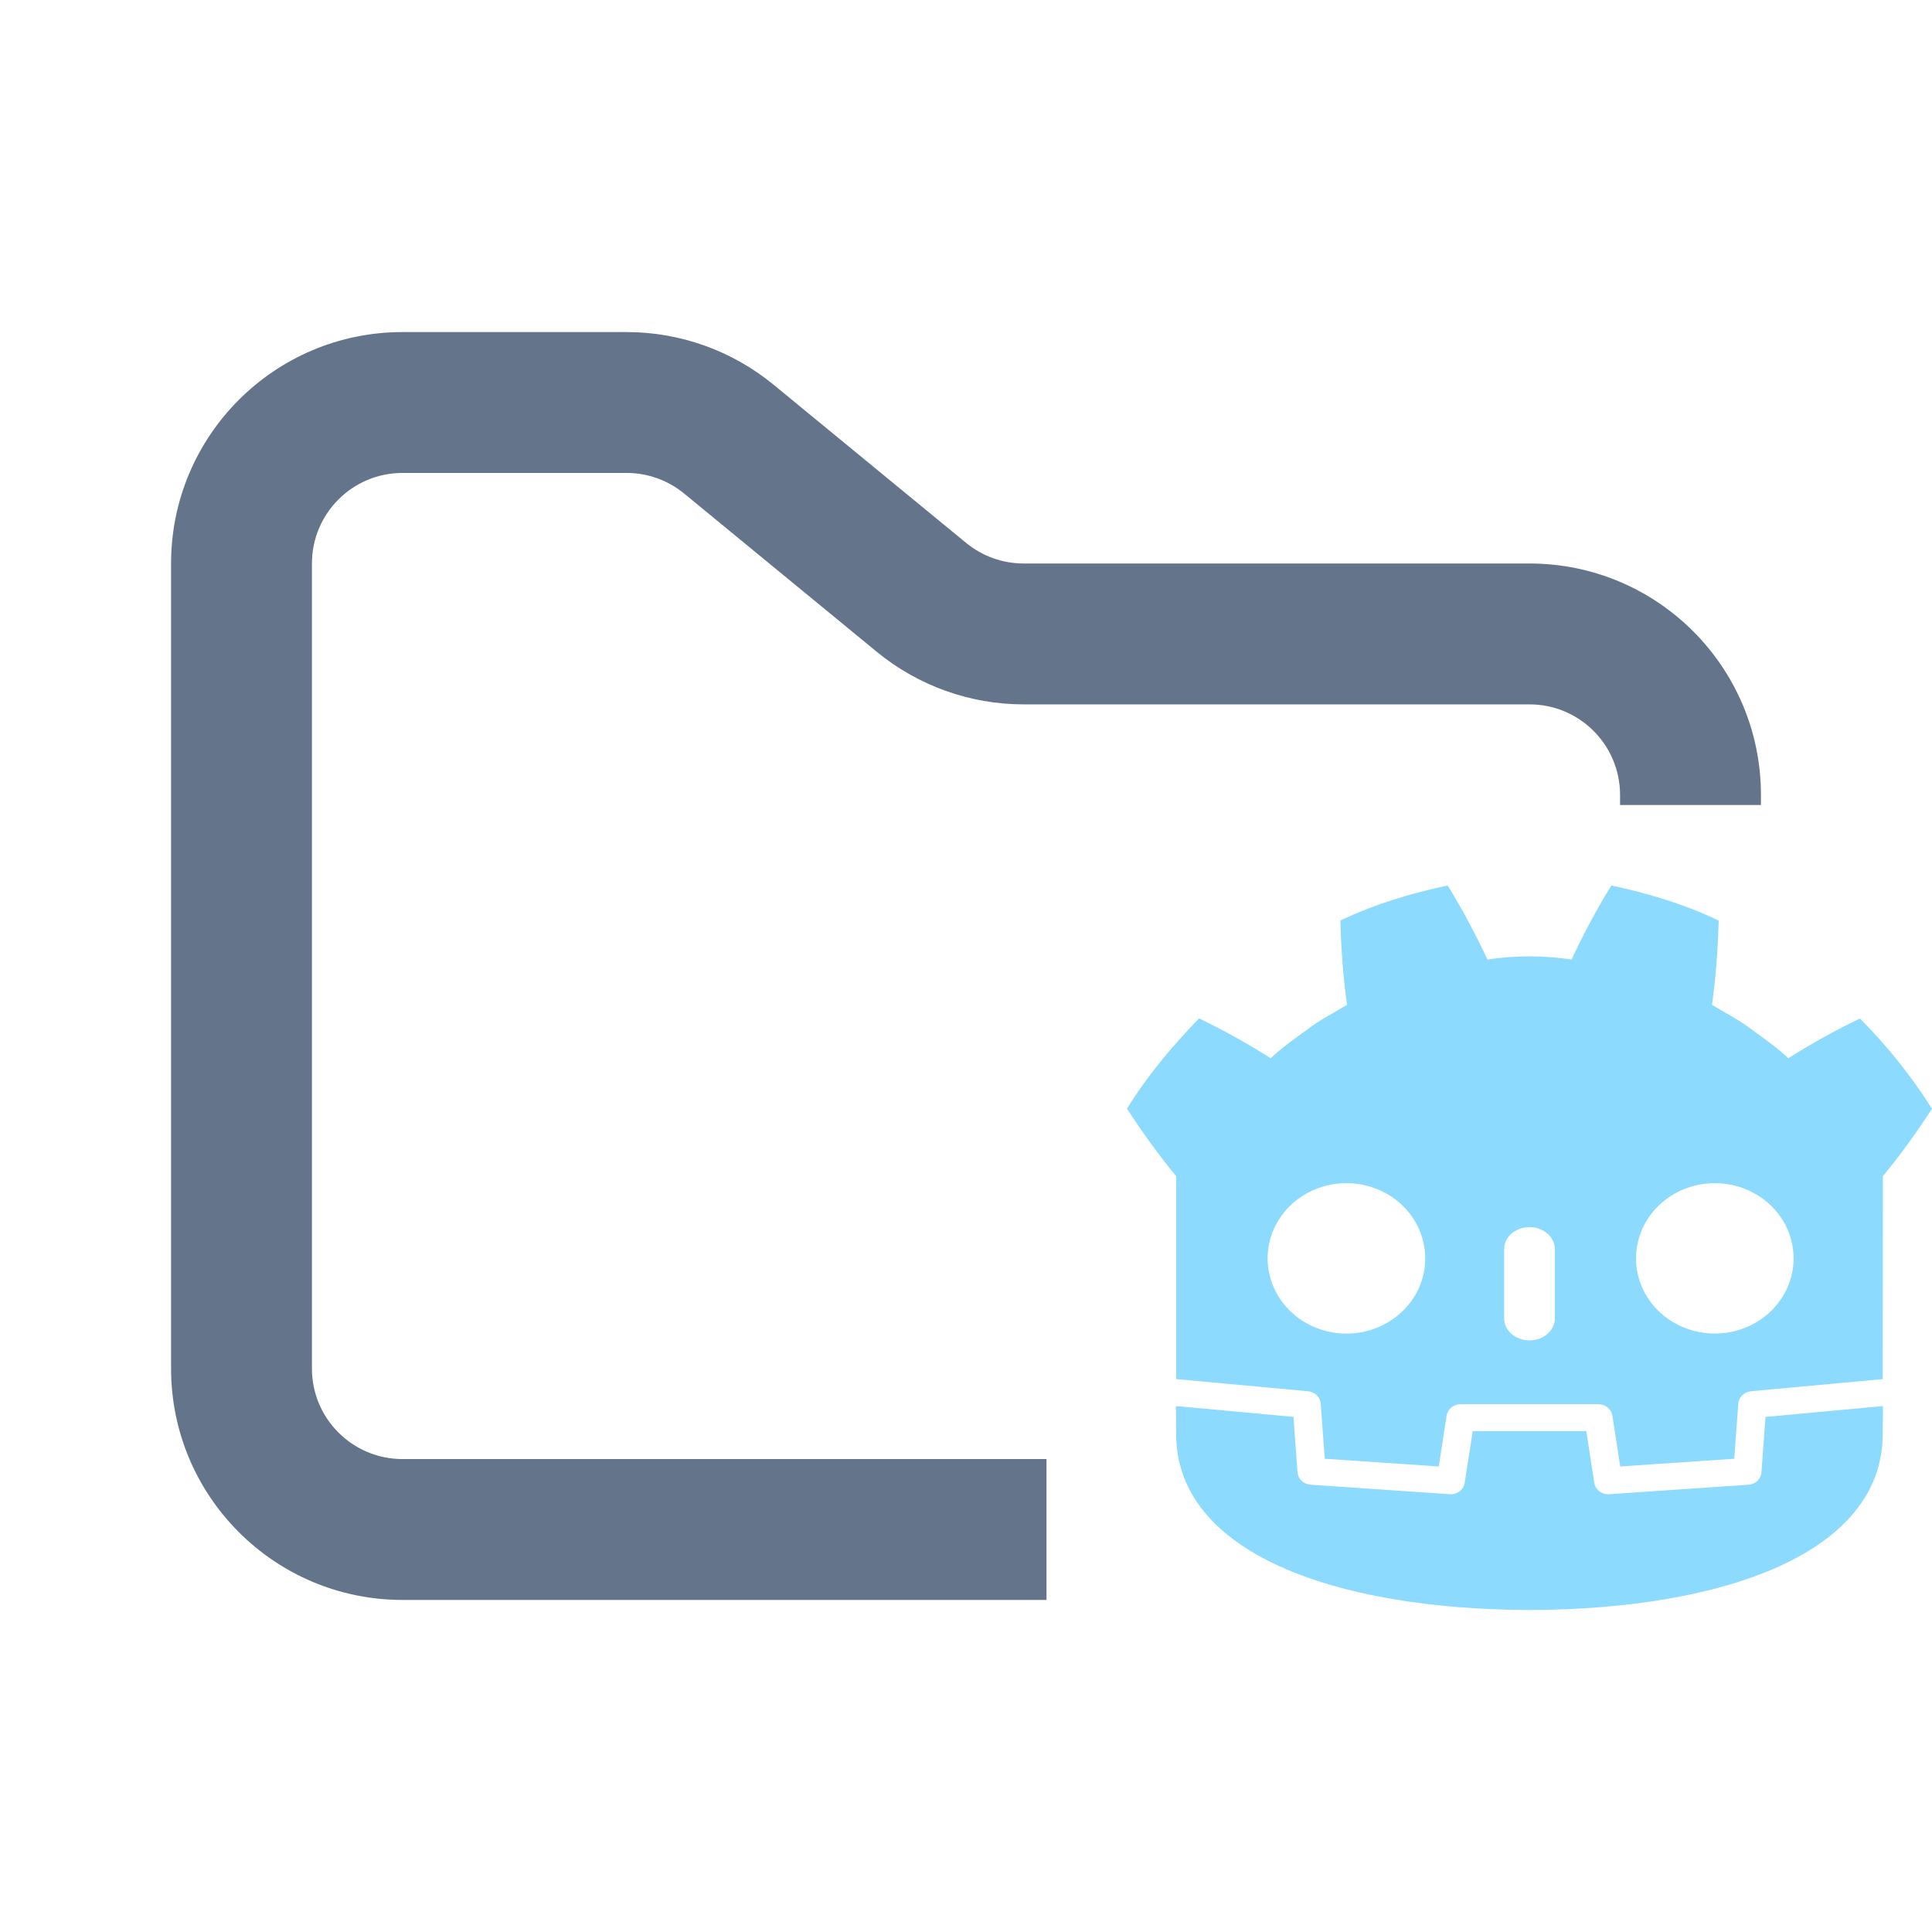 <svg width="48" height="48" viewBox="0 0 48 48" fill="none" xmlns="http://www.w3.org/2000/svg">
<path fill-rule="evenodd" clip-rule="evenodd" d="M10 8.25C6.824 8.25 4.25 10.824 4.25 14V34C4.25 37.176 6.824 39.75 10 39.75H26V36.25H10C8.757 36.25 7.75 35.243 7.75 34V14C7.75 12.757 8.757 11.75 10 11.75H15.568C16.089 11.75 16.593 11.931 16.996 12.261L21.782 16.193C22.811 17.038 24.101 17.5 25.432 17.5H38C39.243 17.5 40.25 18.507 40.25 19.75V20H43.75V19.75C43.75 16.574 41.176 14 38 14H25.432C24.911 14 24.407 13.819 24.004 13.489L19.218 9.557C18.189 8.712 16.899 8.25 15.568 8.25H10Z" fill="#64748B"/>
<path d="M35.966 22C35.051 22.194 34.149 22.464 33.301 22.871C33.321 23.586 33.369 24.27 33.467 24.964C33.139 25.165 32.791 25.338 32.484 25.574C32.171 25.803 31.853 26.022 31.57 26.291C30.999 25.928 30.404 25.598 29.791 25.302C29.129 25.984 28.507 26.721 28 27.544C28.381 28.133 28.78 28.685 29.21 29.209H29.221V34.265L29.25 34.266L32.497 34.565C32.58 34.572 32.657 34.608 32.715 34.664C32.773 34.721 32.807 34.795 32.813 34.874L32.913 36.242L35.746 36.434L35.941 35.172C35.954 35.093 35.995 35.02 36.059 34.968C36.122 34.916 36.203 34.887 36.287 34.887H39.713C39.886 34.887 40.033 35.008 40.059 35.172L40.254 36.434L43.087 36.242L43.187 34.874C43.193 34.796 43.228 34.722 43.286 34.665C43.344 34.608 43.421 34.573 43.503 34.565L46.749 34.266L46.777 34.265L46.779 29.21H46.79C47.22 28.687 47.619 28.135 48 27.546C47.49 26.738 46.889 25.987 46.209 25.304C45.593 25.6 44.994 25.935 44.43 26.291C44.147 26.022 43.829 25.803 43.516 25.574C43.209 25.338 42.863 25.166 42.534 24.964C42.631 24.269 42.68 23.584 42.7 22.871C41.853 22.464 40.949 22.195 40.034 22C39.669 22.585 39.336 23.219 39.044 23.839C38.701 23.787 38.355 23.761 38.007 23.76H37.993C37.646 23.76 37.299 23.788 36.956 23.839C36.664 23.219 36.331 22.585 35.966 22ZM33.397 29.396C33.654 29.389 33.91 29.431 34.151 29.518C34.391 29.606 34.611 29.738 34.798 29.907C34.984 30.076 35.135 30.278 35.239 30.502C35.344 30.726 35.402 30.968 35.409 31.213C35.416 31.459 35.372 31.703 35.28 31.933C35.188 32.162 35.049 32.371 34.872 32.55C34.695 32.728 34.483 32.871 34.248 32.971C34.013 33.071 33.76 33.126 33.503 33.132C32.984 33.145 32.481 32.961 32.105 32.62C31.728 32.279 31.509 31.809 31.494 31.314C31.48 30.819 31.673 30.339 32.03 29.979C32.386 29.619 32.878 29.41 33.397 29.396ZM42.603 29.396C43.122 29.395 43.62 29.592 43.987 29.942C44.355 30.292 44.561 30.767 44.561 31.262C44.562 31.758 44.356 32.233 43.989 32.584C43.622 32.934 43.125 33.132 42.606 33.132C42.087 33.132 41.587 32.935 41.22 32.585C40.853 32.235 40.647 31.76 40.646 31.265C40.646 30.769 40.852 30.294 41.219 29.944C41.586 29.593 42.084 29.396 42.603 29.396ZM38 30.488C38.349 30.488 38.63 30.733 38.63 31.035V32.754C38.63 33.056 38.347 33.301 38 33.301C37.651 33.301 37.37 33.057 37.37 32.754V31.035C37.37 30.732 37.651 30.488 38 30.488Z" fill="#8CDBFF"/>
<path d="M43.863 35.203L43.763 36.579C43.758 36.659 43.722 36.735 43.662 36.792C43.602 36.849 43.523 36.883 43.439 36.888L39.98 37.123L39.954 37.124C39.87 37.124 39.789 37.095 39.726 37.043C39.663 36.991 39.621 36.919 39.609 36.839L39.411 35.555H36.589L36.39 36.839C36.377 36.923 36.332 36.998 36.263 37.051C36.194 37.104 36.107 37.129 36.019 37.123L32.56 36.887C32.476 36.881 32.398 36.846 32.338 36.789C32.279 36.733 32.242 36.657 32.236 36.578L32.136 35.202L29.216 34.933L29.221 35.626C29.221 38.57 33.133 39.984 37.993 40H38.004C42.864 39.984 46.776 38.57 46.776 35.626L46.781 34.933L43.863 35.203Z" fill="#8CDBFF"/>
</svg>

